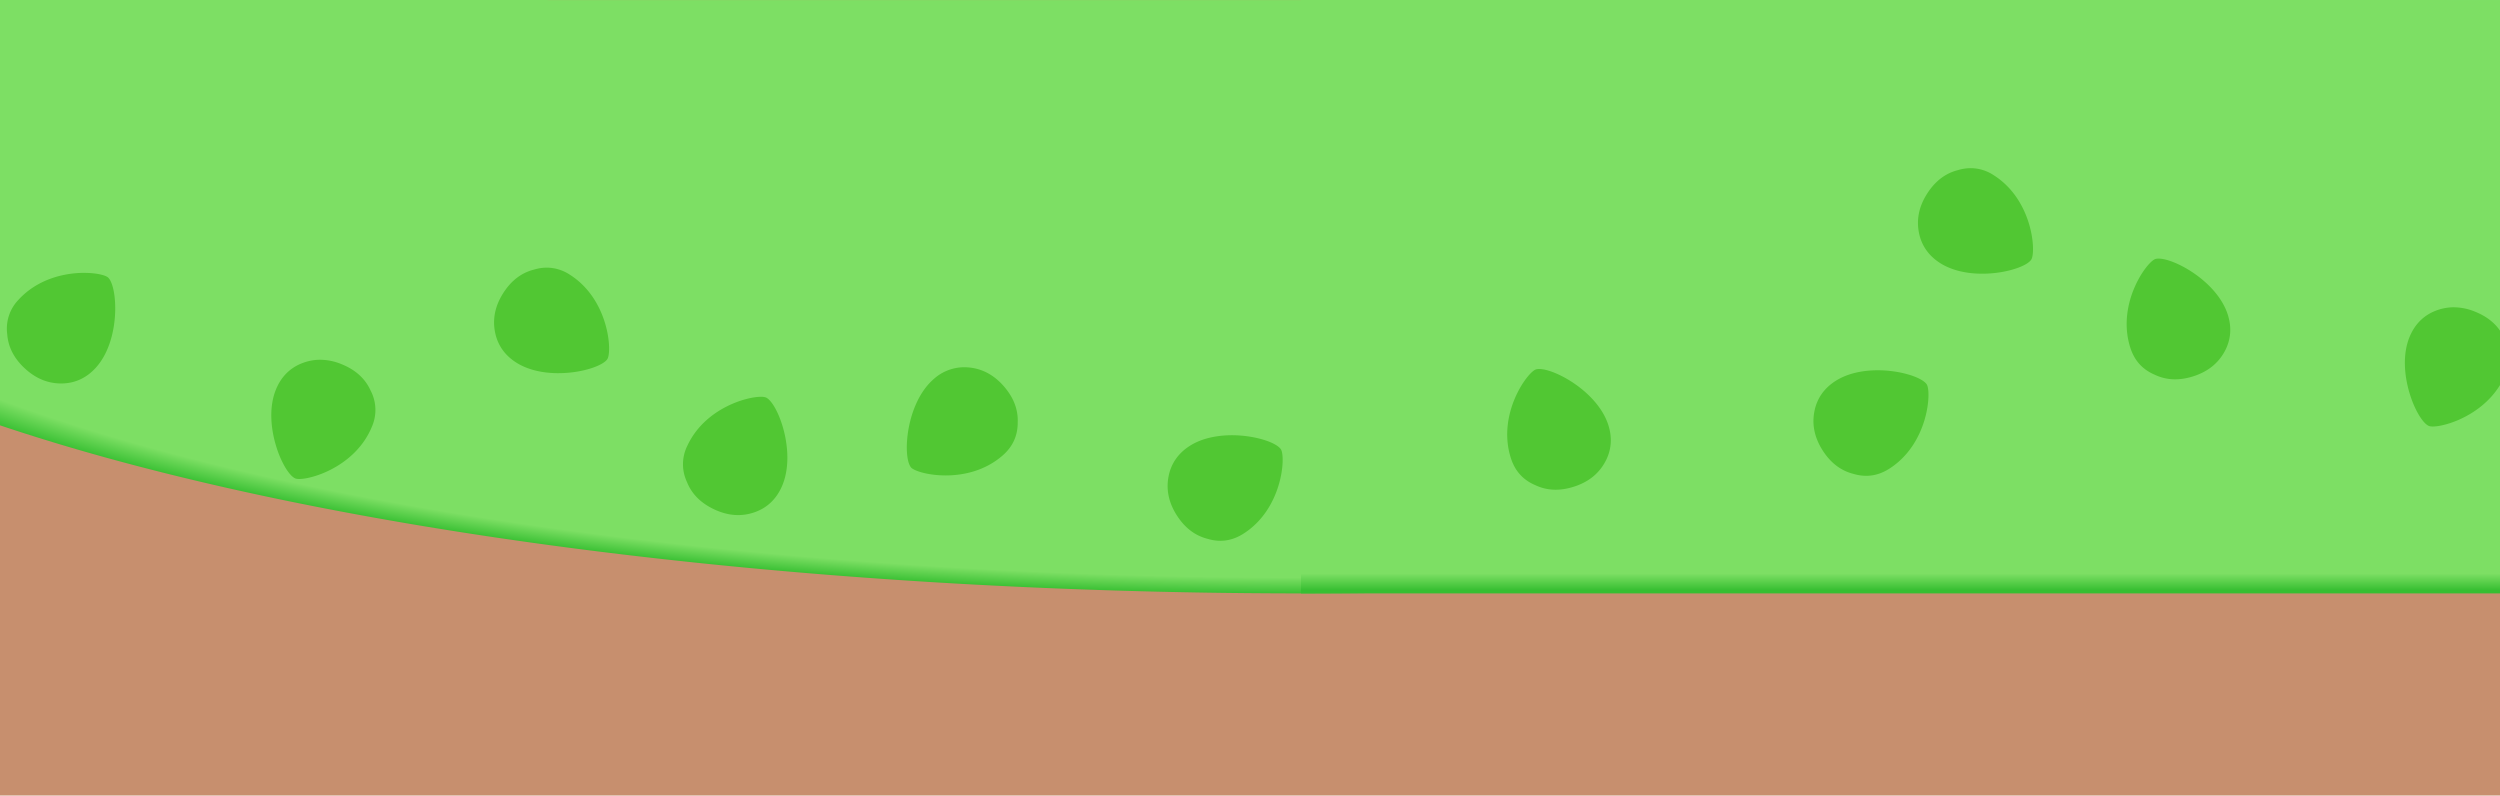<svg width="359.418" height="114.373" viewBox="0 0 95.096 30.261" xml:space="preserve" xmlns:xlink="http://www.w3.org/1999/xlink" xmlns="http://www.w3.org/2000/svg"><defs><linearGradient id="a"><stop style="stop-color:#7ddf64;stop-opacity:1" offset=".962"/><stop style="stop-color:#37bf32;stop-opacity:1" offset="1"/></linearGradient><linearGradient xlink:href="#a" id="d" x1="191.108" y1="215.464" x2="254.441" y2="215.464" gradientUnits="userSpaceOnUse" gradientTransform="matrix(.266 0 0 1.876 -266.388 -181.539)"/><linearGradient xlink:href="#a" id="c" gradientUnits="userSpaceOnUse" gradientTransform="matrix(.266 0 0 1.876 164.54 -181.539)" x1="191.108" y1="215.464" x2="254.441" y2="215.464"/><radialGradient xlink:href="#a" id="b" cx="129.985" cy="86.687" fx="129.985" fy="86.687" r="114.938" gradientTransform="matrix(.551 0 0 .147 119.484 202.736)" gradientUnits="userSpaceOnUse"/></defs><path style="fill:#c78f6e;fill-opacity:1;stroke-width:.113" d="M143.105 209.769a69.127 24.334 0 0 0-1.485.516v29.745h95.096v-29.577a69.127 24.334 0 0 0-2.111-.684z" transform="translate(-141.62 -209.768)"/><path style="fill:url(#b);fill-opacity:1;stroke-width:.168" d="M141.62 209.769v16.177a63.333 16.875 0 0 0 49.488 6.394 63.333 16.875 0 0 0 45.608-5.207V209.77z" transform="translate(-141.62 -209.768)"/><path style="opacity:1;fill:url(#c);fill-opacity:1;stroke-width:.265" d="M215.464 191.108h16.876v45.608h-16.876z" transform="matrix(0 1 1 0 -141.62 -209.768)"/><path style="opacity:1;fill:url(#d);fill-opacity:1;stroke-width:.265" d="M-209.769 191.108h-5.695v45.608h5.695z" transform="rotate(-90 -175.694 -34.074)"/><path style="font-weight:600;font-size:25.4px;font-family:Montserrat;-inkscape-font-specification:&quot;Montserrat Semi-Bold&quot;;fill:#51c733;fill-opacity:1;stroke-width:.255" d="M200.156 223.804a.4.4 0 0 0-.107.014c-.323.094-1.503 1.705-.953 3.39q.235.722.922 1.013.67.32 1.485.055.814-.265 1.182-.952c.235-.436.269-.91.11-1.399-.41-1.257-2.033-2.134-2.64-2.121m23.563-4.199a.4.4 0 0 0-.107.014c-.323.093-1.502 1.704-.952 3.39q.235.72.922 1.012.67.321 1.484.056t1.183-.952c.235-.437.269-.911.11-1.4-.41-1.257-2.034-2.133-2.64-2.12m-35.291 6.719c-.537.007-1.095.118-1.543.4-.434.274-.711.661-.81 1.147q-.155.764.302 1.487t1.178.906q.714.215 1.356-.19c1.5-.946 1.621-2.94 1.432-3.217-.179-.265-1.019-.544-1.915-.533m24.566-2.471c-.537.007-1.095.118-1.543.4-.434.274-.711.66-.81 1.147q-.155.763.302 1.487t1.178.906q.714.215 1.356-.19c1.5-.946 1.621-2.939 1.432-3.217-.179-.264-1.019-.544-1.915-.533m-34.716-.116a1.74 1.74 0 0 0-1.147.456c-1.061.93-1.182 2.957-.858 3.353.213.26 2.158.711 3.492-.457q.57-.5.568-1.245.032-.744-.532-1.388t-1.34-.712a2 2 0 0 0-.183-.007m-7.697 1.124c-.587-.006-2.169.46-2.818 1.87a1.58 1.58 0 0 0-.012 1.369q.273.69 1.052 1.05.777.36 1.514.105c.469-.16.816-.485 1.031-.952.59-1.28-.125-3.182-.582-3.411a.5.5 0 0 0-.185-.031m-8.207-4.911q-.217.005-.44.073-.721.181-1.178.905-.457.725-.302 1.488c.099.486.375.873.81 1.147 1.193.752 3.171.29 3.458-.133.189-.278.068-2.271-1.432-3.217a1.6 1.6 0 0 0-.916-.264m54.249-3.784a1.7 1.7 0 0 0-.526.074q-.72.182-1.178.906t-.302 1.487c.099.486.376.873.81 1.147 1.193.752 3.172.29 3.458-.133.19-.278.068-2.271-1.432-3.217a1.6 1.6 0 0 0-.83-.264m-62.87 7.288a1.9 1.9 0 0 0-.647.133c-.461.181-.794.521-.988.997-.534 1.306.265 3.174.732 3.382.306.138 2.248-.328 2.919-1.97a1.58 1.58 0 0 0-.049-1.367q-.304-.68-1.096-1.003a2.15 2.15 0 0 0-.87-.172m81.157-1.996a1.9 1.9 0 0 0-.646.133c-.462.181-.794.521-.989.997-.534 1.306.265 3.173.732 3.382.279.125 1.911-.25 2.709-1.554v-2.07q-.32-.465-.935-.716a2.15 2.15 0 0 0-.87-.172m-90.047-1.309c-.745-.01-1.8.21-2.546 1.029a1.58 1.58 0 0 0-.423 1.302q.053.742.686 1.318t1.412.557c.496-.012.925-.217 1.27-.597.95-1.044.84-3.073.473-3.429-.09-.088-.426-.175-.872-.18" transform="translate(-141.62 -209.768)"/></svg>